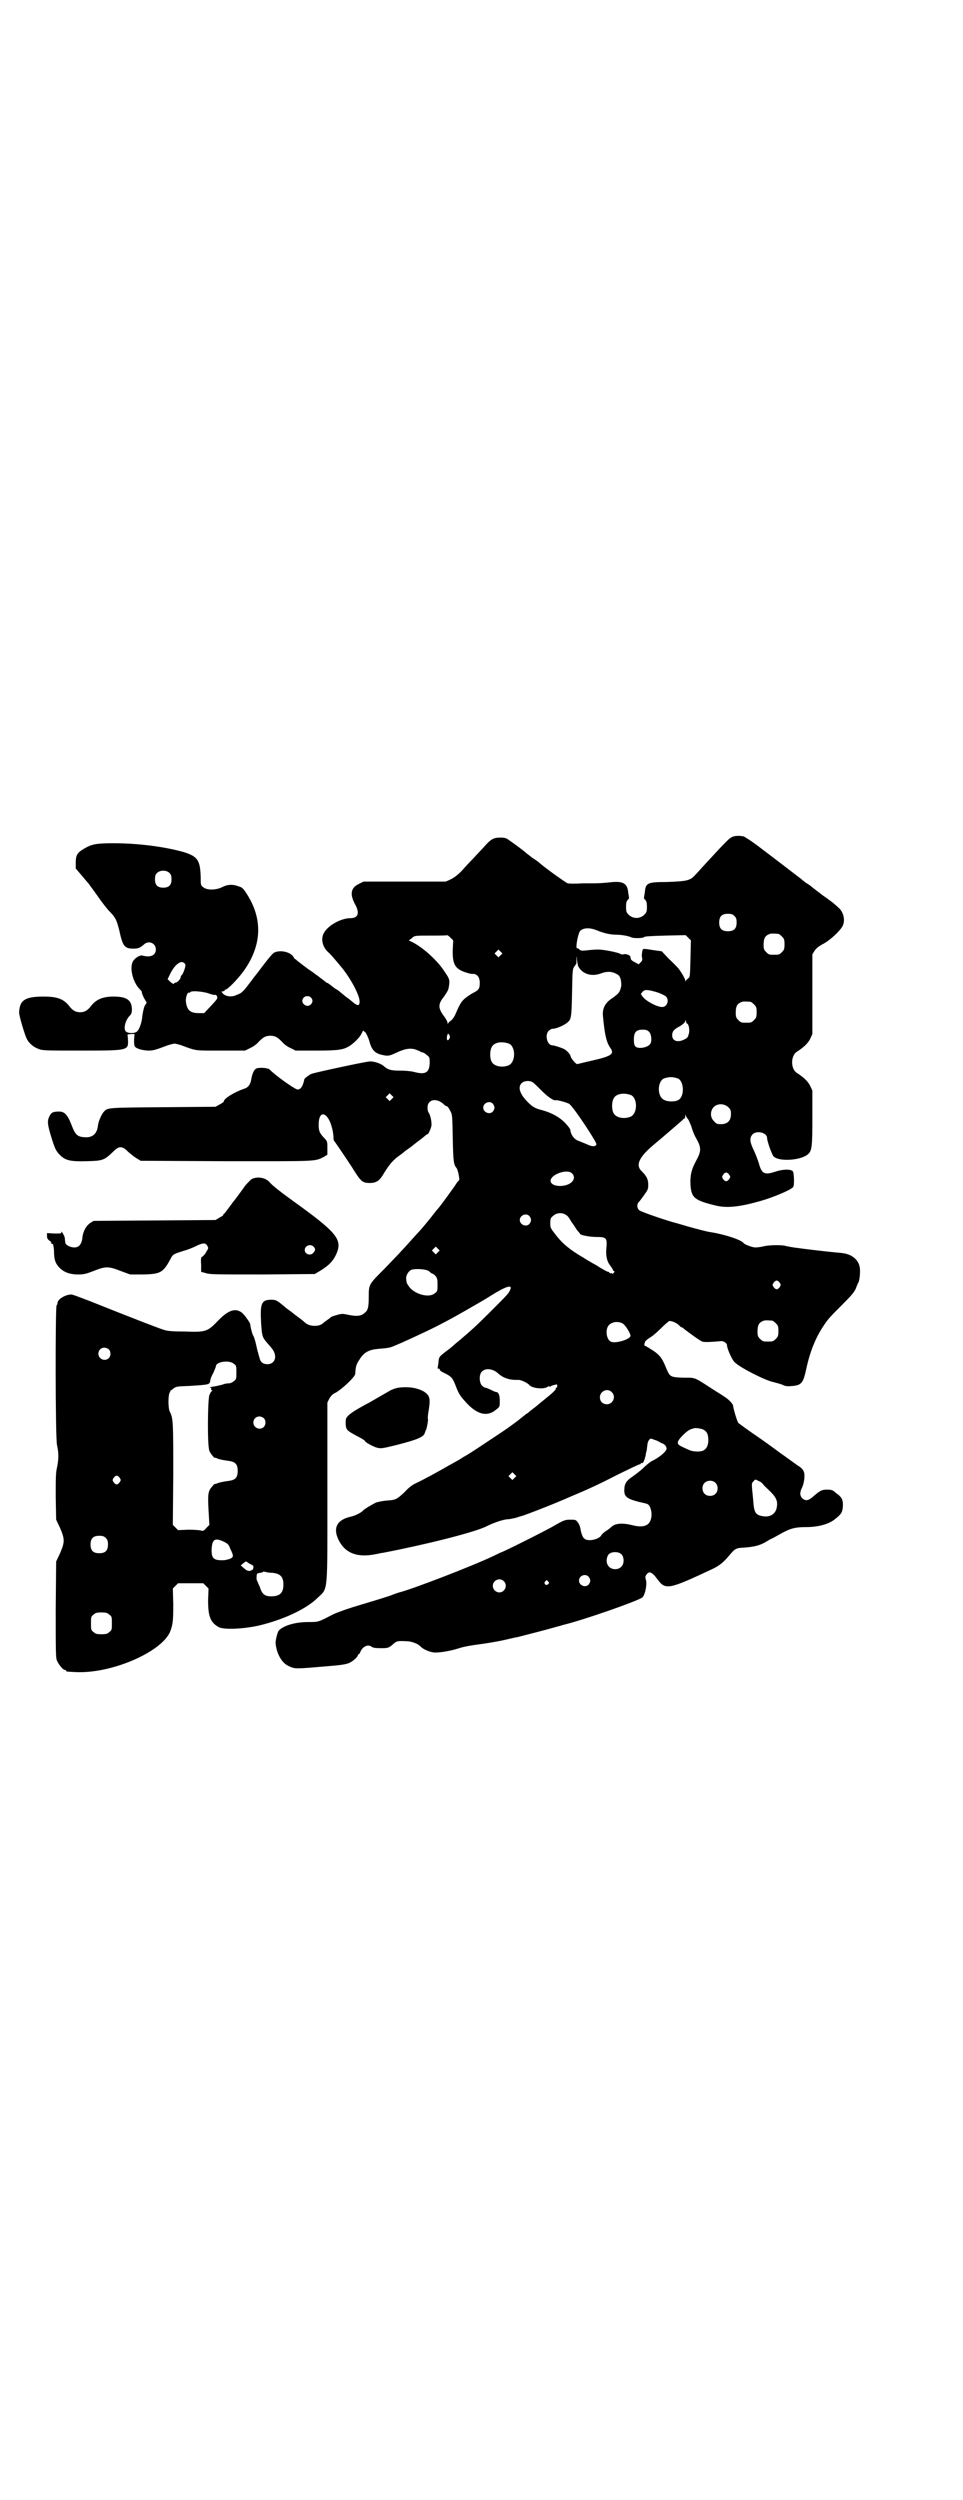 <?xml version="1.0" standalone="no"?>
<!DOCTYPE svg PUBLIC "-//W3C//DTD SVG 20010904//EN"
 "http://www.w3.org/TR/2001/REC-SVG-20010904/DTD/svg10.dtd">
<svg version="1.0" xmlns="http://www.w3.org/2000/svg"
 width="1106pt" height="2870pt" viewBox="0 0 1106 2870"
 preserveAspectRatio="xMidYMid meet">
<g transform="translate(0,2870) scale(0.5,-0.5)"
fill="#000000" stroke="none">
<path d="M1686 3820 c-10 -3 -12 -5 -71 -69 -26 -29 -25 -28 -37 -32 -8 -2
-20 -3 -46 -4 -46 0 -49 -2 -51 -25 -1 -6 -2 -11 -2 -12 0 0 1 -2 3 -4 3 -3 4
-7 4 -16 0 -11 -1 -13 -6 -18 -10 -10 -26 -10 -36 0 -5 5 -6 7 -6 18 0 9 1 13
4 16 2 2 3 4 3 4 0 1 -1 6 -2 13 -2 22 -13 27 -44 23 -10 -1 -25 -2 -33 -2 -8
0 -20 0 -26 0 -17 -1 -31 -1 -36 0 -4 1 -57 39 -66 48 -1 1 -8 6 -16 11 -7 6
-13 10 -14 11 -1 2 -31 24 -40 30 -5 4 -10 5 -18 5 -16 0 -22 -3 -37 -20 -7
-8 -19 -20 -26 -28 -8 -8 -20 -21 -27 -29 -10 -10 -17 -15 -25 -19 l-11 -5
-95 0 -94 0 -10 -5 c-19 -9 -22 -23 -10 -46 12 -21 8 -33 -10 -33 -22 0 -52
-17 -61 -34 -8 -14 -3 -34 12 -46 5 -5 12 -13 27 -31 22 -26 43 -66 43 -80 0
-12 -5 -11 -19 1 -3 3 -9 7 -13 10 -4 3 -8 7 -11 9 -2 2 -6 5 -9 7 -3 1 -9 6
-13 9 -5 4 -9 7 -11 7 -1 0 -2 1 -2 2 -1 0 -5 4 -11 8 -5 4 -10 8 -11 8 -1 1
-6 5 -12 9 -11 7 -24 18 -31 23 -2 2 -4 4 -5 4 -1 0 -2 2 -4 5 -6 11 -30 17
-44 10 -3 -1 -13 -13 -23 -26 -10 -13 -18 -24 -19 -25 -1 -1 -5 -6 -10 -13
-19 -25 -22 -29 -34 -33 -11 -6 -26 -4 -32 3 -4 5 -4 5 0 5 2 0 4 1 4 2 0 1 1
2 2 2 5 0 29 25 42 43 42 59 44 120 6 178 -7 11 -10 14 -18 16 -12 5 -25 5
-38 -2 -15 -7 -35 -7 -43 0 -6 4 -6 6 -6 23 -1 39 -7 48 -40 58 -43 12 -103
20 -160 20 -40 0 -50 -2 -67 -12 -16 -9 -20 -15 -20 -32 l0 -14 12 -14 c7 -8
14 -17 17 -20 2 -3 12 -16 21 -29 9 -13 22 -30 28 -36 14 -14 16 -20 22 -43 8
-37 12 -42 33 -42 10 0 15 2 23 9 11 11 28 4 28 -11 0 -13 -12 -19 -30 -14 -6
2 -16 -4 -22 -12 -9 -14 -2 -47 14 -64 4 -4 7 -8 6 -8 -1 0 1 -5 4 -12 l7 -12
-5 -8 c-2 -5 -4 -15 -5 -22 -1 -14 -6 -30 -12 -36 -5 -5 -21 -5 -26 0 -6 6 -1
26 9 36 4 4 5 7 5 16 -1 20 -12 28 -42 28 -26 0 -41 -7 -53 -23 -7 -9 -14 -13
-24 -13 -10 0 -17 4 -24 13 -13 17 -27 23 -60 23 -42 0 -55 -8 -56 -36 -1 -6
13 -52 17 -60 5 -11 16 -20 27 -24 9 -4 15 -4 97 -4 109 0 110 0 109 24 l-1
13 8 1 8 0 -1 -13 c0 -10 0 -14 3 -17 4 -4 18 -8 31 -8 9 0 14 1 43 12 6 2 14
4 16 4 2 0 10 -2 16 -4 35 -13 29 -12 90 -12 l56 0 12 6 c7 3 15 9 19 14 11
11 16 14 27 14 11 0 16 -3 27 -14 4 -5 12 -11 19 -14 l12 -6 48 0 c53 0 63 2
78 12 10 7 22 19 26 28 l3 6 5 -4 c2 -2 6 -10 9 -19 5 -20 12 -28 26 -32 16
-4 19 -4 34 3 21 10 32 12 45 9 5 -2 11 -4 12 -5 1 -1 3 -2 5 -2 2 0 7 -3 10
-6 7 -5 7 -6 7 -19 -1 -22 -10 -27 -36 -20 -8 2 -21 3 -33 3 -20 0 -27 2 -36
10 -6 6 -24 12 -33 11 -8 0 -124 -25 -132 -28 -5 -1 -18 -11 -18 -13 -3 -16
-9 -25 -17 -23 -9 3 -52 34 -62 45 -3 4 -22 6 -31 3 -5 -2 -10 -12 -12 -26 -2
-11 -7 -18 -17 -21 -21 -7 -46 -22 -46 -29 0 -1 -4 -4 -10 -7 l-9 -5 -121 -1
c-127 -1 -127 -1 -135 -10 -6 -6 -13 -23 -14 -32 -2 -19 -12 -28 -30 -27 -17
1 -22 5 -31 29 -9 23 -16 30 -28 30 -14 0 -18 -2 -22 -10 -6 -11 -5 -19 3 -46
9 -29 11 -34 21 -44 12 -12 23 -15 61 -14 37 1 40 2 60 21 9 9 13 11 18 11 5
0 9 -2 18 -11 7 -6 16 -13 20 -15 l8 -5 196 -1 c212 0 203 -1 225 10 l8 5 0
15 c0 15 0 16 -8 24 -10 11 -12 15 -12 30 0 36 22 29 31 -9 2 -7 3 -17 3 -21
0 -4 1 -8 2 -8 1 -1 25 -36 40 -59 21 -34 24 -37 42 -37 13 0 21 5 28 16 15
25 22 33 34 43 7 5 15 11 17 13 2 2 7 5 11 8 4 3 7 5 8 6 1 1 5 4 10 8 11 8
12 9 18 14 2 2 5 4 6 4 2 0 7 11 9 19 1 8 -2 24 -6 30 -2 2 -3 8 -3 12 0 20
22 23 38 7 2 -2 5 -4 7 -4 1 0 4 -4 7 -10 5 -9 5 -10 6 -63 1 -54 2 -61 9 -69
1 -2 3 -7 4 -12 1 -5 2 -11 2 -12 0 -2 0 -4 -1 -4 0 0 -3 -3 -5 -6 -4 -7 -36
-51 -43 -59 -2 -2 -6 -7 -9 -11 -9 -12 -30 -37 -33 -40 -6 -6 -34 -38 -42 -46
-4 -5 -21 -22 -37 -39 -38 -38 -38 -37 -38 -67 0 -23 -2 -30 -8 -35 -9 -9 -19
-10 -42 -5 -10 2 -13 2 -23 -1 -7 -2 -14 -4 -15 -6 -1 -1 -5 -4 -8 -6 -3 -2
-7 -5 -8 -6 -9 -10 -33 -9 -43 1 -2 2 -8 7 -15 12 -7 5 -12 9 -13 10 -1 1 -4
3 -8 6 -4 3 -7 5 -8 6 -1 1 -6 5 -12 10 -9 7 -13 8 -20 8 -24 0 -27 -8 -24
-57 2 -29 3 -30 17 -46 11 -12 15 -19 15 -28 0 -10 -7 -17 -18 -17 -10 0 -16
5 -18 15 -1 4 -3 9 -3 11 -1 2 -3 11 -5 20 -2 9 -5 18 -6 19 -2 2 -7 21 -7 26
0 4 -14 23 -19 27 -15 12 -32 6 -55 -18 -24 -25 -28 -27 -76 -25 -28 0 -41 1
-49 4 -10 3 -65 24 -170 66 -21 8 -39 15 -42 15 -14 0 -32 -11 -32 -20 0 -2
-1 -4 -2 -5 -3 -2 -3 -305 1 -321 4 -17 4 -32 0 -51 -3 -12 -3 -26 -3 -67 l1
-53 9 -19 c11 -26 11 -32 0 -58 l-9 -19 -1 -110 c0 -97 0 -111 3 -118 4 -9 14
-21 18 -21 2 0 3 -1 3 -2 0 -2 2 -2 24 -3 81 -3 192 45 214 91 7 17 8 26 8 64
l-1 37 6 6 6 6 29 0 29 0 6 -6 6 -6 -1 -27 c0 -37 5 -51 25 -62 12 -6 60 -4
96 5 56 14 106 38 131 63 24 23 22 5 22 245 l0 203 5 10 c4 6 8 10 13 12 15 8
46 37 46 44 1 17 2 21 10 33 10 16 21 22 41 24 25 2 29 3 36 6 3 1 12 5 19 8
18 8 55 25 79 37 35 18 46 24 108 60 2 1 10 6 18 11 35 22 51 27 45 14 -3 -8
-7 -12 -44 -49 -36 -36 -42 -41 -71 -66 -10 -8 -19 -16 -20 -17 -1 -1 -5 -4
-9 -7 -20 -15 -20 -15 -21 -30 -1 -4 -1 -9 -2 -11 0 -1 1 -2 3 -1 1 0 2 -1 2
-2 -1 -2 5 -6 12 -9 16 -8 18 -11 26 -32 5 -13 9 -20 20 -32 27 -31 51 -37 72
-19 8 6 8 7 8 20 0 13 -3 20 -8 20 -1 0 -4 1 -6 2 -8 4 -17 8 -19 8 -2 0 -5 2
-8 5 -6 6 -7 24 -1 31 8 10 26 8 38 -3 12 -11 27 -16 47 -15 6 0 21 -7 25 -12
6 -7 30 -10 40 -5 3 2 6 3 6 2 0 -1 1 -1 3 0 1 1 3 2 4 2 1 1 4 1 7 2 3 1 4 1
4 -3 0 -2 -1 -4 -2 -4 -2 0 -2 -1 -1 -1 1 -2 -4 -8 -19 -20 -7 -6 -15 -12 -17
-14 -3 -2 -7 -6 -11 -9 -4 -3 -9 -7 -13 -10 -3 -3 -7 -6 -8 -6 -1 -1 -10 -8
-20 -16 -22 -16 -18 -14 -62 -43 -42 -28 -53 -35 -64 -41 -4 -3 -18 -11 -31
-18 -24 -14 -59 -33 -78 -42 -7 -3 -17 -11 -24 -19 -18 -17 -21 -19 -41 -20
-10 -1 -21 -3 -26 -5 -8 -4 -27 -15 -29 -18 -3 -4 -18 -12 -28 -14 -32 -7 -42
-26 -28 -54 15 -30 43 -41 86 -32 6 1 13 3 16 3 94 18 211 47 238 61 18 9 40
16 49 16 3 0 11 2 17 3 6 2 12 4 13 4 11 3 78 29 116 46 43 18 62 27 111 52
23 11 43 21 45 21 2 0 3 1 3 2 0 1 1 2 2 1 1 -1 5 2 5 5 0 1 1 2 2 4 0 2 1 5
2 8 0 3 1 7 2 10 1 3 1 9 2 14 0 4 2 10 4 12 3 4 4 4 13 0 5 -1 9 -4 10 -4 1
-1 3 -2 5 -3 8 -2 13 -9 12 -14 -2 -7 -18 -20 -33 -27 -4 -2 -13 -9 -20 -16
-6 -6 -18 -15 -25 -20 -15 -10 -19 -17 -19 -32 0 -14 6 -19 33 -26 9 -2 18 -4
20 -5 9 -4 13 -28 6 -40 -5 -11 -19 -14 -39 -9 -23 6 -40 5 -49 -3 -2 -2 -8
-7 -13 -10 -5 -3 -10 -8 -11 -10 -3 -6 -16 -11 -26 -11 -13 0 -17 5 -21 22 -1
8 -4 16 -7 19 -4 6 -6 6 -17 6 -12 0 -15 -1 -39 -15 -23 -13 -117 -60 -120
-60 0 0 -9 -4 -19 -9 -46 -22 -186 -76 -215 -83 -4 -1 -12 -4 -17 -6 -10 -4
-34 -11 -90 -28 -19 -6 -41 -14 -48 -18 -31 -16 -30 -16 -54 -16 -30 0 -57 -8
-68 -20 -3 -5 -7 -21 -7 -28 2 -24 14 -46 30 -53 15 -7 13 -7 94 0 26 2 38 4
45 7 9 4 20 14 20 18 0 1 1 2 2 2 1 0 3 3 4 6 5 12 18 18 26 11 3 -2 8 -3 20
-3 17 0 19 0 31 11 6 5 8 6 28 5 13 0 27 -6 33 -12 6 -7 23 -14 34 -14 14 0
37 4 58 11 10 3 28 6 44 8 15 2 39 6 53 9 14 3 29 7 32 7 8 2 63 16 84 22 10
3 19 5 21 6 47 11 178 57 184 64 7 8 11 33 7 42 -1 4 -1 6 2 10 6 9 13 6 26
-12 18 -24 26 -22 128 26 14 7 24 15 37 31 13 15 14 16 35 17 23 2 35 5 50 14
6 4 12 7 13 7 0 0 9 5 18 10 23 13 34 16 60 16 26 0 49 6 63 16 17 13 20 17
21 31 1 14 -2 20 -10 27 -3 2 -7 5 -10 8 -4 3 -8 4 -16 4 -12 0 -16 -2 -30
-14 -13 -12 -20 -13 -28 -5 -5 6 -5 13 0 23 5 10 8 30 4 38 -1 3 -5 8 -10 11
-5 3 -25 18 -45 32 -20 15 -44 32 -53 38 -19 13 -38 27 -42 30 -3 4 -11 31
-12 39 0 5 -11 16 -21 22 -4 3 -14 9 -22 14 -48 31 -42 29 -71 29 -30 1 -31 2
-39 20 -9 23 -15 32 -32 43 -8 5 -16 10 -17 10 -3 0 -2 5 0 10 1 2 7 7 14 11
6 4 17 14 24 21 7 7 15 14 17 15 5 1 18 -4 24 -11 2 -2 5 -4 6 -4 2 0 3 -1 3
-2 2 -2 37 -28 43 -30 4 -2 23 -1 44 1 6 0 13 -5 13 -10 0 -7 11 -32 17 -38
11 -12 70 -42 89 -46 8 -2 19 -5 23 -7 6 -3 11 -3 22 -2 20 2 24 7 31 39 8 38
21 71 39 98 11 17 16 22 45 51 19 19 26 27 30 36 2 6 5 13 6 14 3 7 5 29 2 38
-4 16 -20 27 -39 29 -4 1 -13 1 -19 2 -14 1 -80 9 -85 10 -2 0 -8 1 -14 2 -5
1 -10 2 -11 2 -5 3 -37 3 -50 0 -8 -2 -17 -3 -21 -3 -7 0 -25 7 -27 10 -4 7
-43 20 -75 25 -9 1 -38 9 -56 14 -9 3 -18 5 -20 6 -18 4 -80 25 -88 30 -6 4
-7 15 -1 20 2 2 7 9 12 16 8 11 9 13 9 23 0 13 -4 20 -15 31 -15 14 -6 33 29
62 23 19 56 48 62 53 3 3 6 6 7 6 1 0 2 2 2 6 0 4 1 4 1 1 1 -2 3 -6 5 -8 2
-2 5 -10 8 -17 2 -8 7 -21 12 -29 11 -20 11 -28 -1 -50 -11 -20 -14 -34 -13
-55 2 -30 9 -36 59 -48 25 -6 54 -3 103 11 28 8 71 26 74 32 3 4 2 33 -1 36
-5 5 -22 5 -40 -1 -24 -8 -31 -5 -37 16 -2 8 -8 23 -12 32 -10 20 -11 30 -3
38 9 9 33 4 33 -9 0 -7 11 -38 15 -42 13 -13 65 -9 80 6 8 8 9 18 9 83 l0 62
-5 11 c-5 10 -14 19 -31 30 -14 9 -14 39 0 48 17 11 26 20 31 30 l5 11 0 91 0
92 5 8 c4 6 9 10 18 15 13 6 35 25 44 38 10 13 6 36 -8 47 -3 3 -8 7 -9 8 -2
2 -14 11 -27 20 -13 10 -25 19 -27 21 -1 1 -7 5 -12 8 -5 4 -10 8 -11 9 -3 2
-40 31 -101 77 -15 11 -29 20 -31 20 -2 0 -6 1 -9 1 -3 0 -8 0 -12 -1z m-1296
-85 c3 -3 4 -7 4 -14 0 -13 -6 -19 -19 -19 -13 0 -19 6 -19 19 0 7 1 11 4 14
7 8 23 8 30 0z m1297 -98 c4 -4 5 -7 5 -15 0 -14 -6 -20 -20 -20 -14 0 -20 6
-20 20 0 14 6 20 20 20 8 0 11 -1 15 -5z m-316 -33 c17 -7 32 -10 45 -10 12 0
28 -3 34 -6 6 -3 30 -2 30 1 1 1 13 2 48 3 l47 1 6 -6 6 -6 -1 -42 c-1 -39 -1
-42 -5 -45 -2 -2 -5 -4 -6 -6 0 -2 -1 -2 -1 1 0 3 -8 18 -16 28 -2 2 -11 12
-21 21 l-17 18 -15 2 c-32 5 -28 5 -30 -4 -1 -4 -1 -10 0 -14 1 -4 0 -6 -4
-10 l-4 -4 -9 5 c-5 2 -9 6 -9 7 0 2 -1 4 -1 5 0 4 -11 8 -16 6 -2 -1 -5 0 -7
1 -4 3 -38 10 -51 10 -7 0 -19 -1 -27 -2 -11 -1 -13 -1 -16 2 -2 2 -4 3 -5 3
-5 -3 1 31 6 39 7 8 22 9 39 2z m417 -8 c1 0 5 -3 8 -6 5 -5 6 -7 6 -18 0 -11
-1 -13 -6 -18 -6 -6 -7 -6 -18 -6 -11 0 -12 0 -18 6 -5 5 -6 7 -6 17 0 14 3
20 12 24 5 2 8 2 22 1z m-748 -36 c-1 -33 5 -44 28 -52 13 -4 13 -4 19 -4 9 0
15 -8 15 -20 0 -14 -2 -17 -16 -24 -7 -4 -16 -10 -21 -15 -7 -7 -10 -13 -20
-36 -2 -4 -6 -10 -9 -12 -3 -2 -6 -5 -7 -7 0 -2 -1 -1 -1 2 0 2 -4 10 -9 16
-13 18 -13 27 1 44 10 15 10 15 12 29 1 11 -1 14 -14 33 -16 23 -46 50 -69 62
l-10 5 7 5 c6 6 7 6 44 6 20 0 37 0 37 1 1 0 4 -2 8 -6 l6 -6 -1 -21z m110
-13 l-5 -5 -4 4 -5 5 4 4 5 5 4 -4 5 -5 -4 -4z m178 -25 c9 -18 30 -25 52 -17
13 5 24 5 34 0 8 -4 9 -5 12 -14 1 -8 2 -12 0 -19 -3 -11 -5 -13 -20 -24 -16
-10 -23 -24 -21 -41 4 -43 8 -60 17 -73 10 -14 2 -19 -42 -29 -18 -4 -33 -8
-34 -8 -1 -2 -14 12 -15 17 -1 6 -9 14 -16 18 -7 3 -22 8 -26 8 -12 0 -18 23
-9 33 3 3 7 5 9 5 9 0 27 8 35 15 8 7 9 12 10 68 1 54 1 54 6 61 3 4 5 7 4 8
0 0 0 4 0 9 1 8 1 8 1 -2 1 -5 2 -12 3 -15z m-905 7 c2 -1 3 -4 3 -5 0 -5 -6
-21 -8 -22 -1 -1 -3 -3 -3 -6 -1 -5 -8 -12 -12 -12 -1 0 -3 -1 -3 -2 -1 -2 -4
0 -8 3 l-7 7 4 8 c10 23 26 37 34 29z m1089 -68 c8 -3 16 -7 18 -9 8 -9 2 -24
-9 -24 -12 0 -38 14 -45 24 l-4 6 4 5 c5 6 13 5 36 -2z m-1035 -1 c8 -3 16 -5
17 -4 3 0 4 -2 5 -5 1 -4 -2 -7 -15 -21 l-15 -16 -13 0 c-19 0 -27 7 -29 27
-1 9 4 22 7 20 1 -1 2 0 3 1 2 4 26 2 40 -2z m237 -10 c5 -5 5 -11 0 -16 -10
-10 -27 5 -16 16 4 4 12 4 16 0z m1010 -10 c1 0 5 -3 8 -6 5 -5 6 -7 6 -18 0
-11 -1 -13 -6 -18 -6 -6 -7 -6 -18 -6 -11 0 -12 0 -18 6 -5 5 -6 7 -6 17 0 14
3 20 12 24 5 2 8 2 22 1z m-146 -50 c4 0 7 -16 4 -24 -2 -9 -4 -10 -16 -15
-13 -4 -22 1 -22 12 0 9 4 14 18 21 6 4 11 8 12 11 1 4 1 4 2 0 0 -3 1 -5 2
-5z m-87 -19 c5 -5 7 -20 3 -27 -5 -9 -27 -13 -34 -7 -3 3 -4 7 -4 16 0 17 5
23 20 23 8 0 11 -1 15 -5z m-459 -16 c-4 -7 -7 -2 -5 7 2 6 2 6 5 2 2 -4 2 -5
0 -9z m137 -11 c16 -7 16 -43 -1 -50 -15 -6 -34 -2 -39 9 -4 8 -4 24 0 32 5
12 23 15 40 9z m388 -80 c14 -6 16 -40 2 -49 -7 -5 -26 -5 -34 0 -16 8 -15 42
0 49 12 4 20 4 32 0z m-333 -9 c3 -2 12 -11 20 -19 14 -14 28 -24 33 -22 3 1
24 -5 30 -8 9 -5 63 -87 63 -93 -1 -6 -11 -6 -22 0 -5 2 -13 5 -17 7 -12 3
-20 15 -21 26 0 2 -6 10 -13 17 -13 13 -30 22 -51 28 -17 4 -23 8 -34 19 -18
18 -23 34 -14 43 6 6 18 7 26 2z m-324 -38 l-5 -5 -4 4 -5 5 4 4 5 5 4 -4 5
-5 -4 -4z m549 9 c16 -7 16 -43 -1 -50 -15 -6 -34 -2 -39 9 -4 8 -4 24 0 32 5
12 23 15 40 9z m-317 -20 c5 -6 5 -12 0 -18 -7 -8 -22 -2 -22 9 0 11 15 17 22
9z m541 -8 c5 -5 6 -7 6 -16 0 -15 -8 -23 -23 -23 -9 0 -11 1 -16 7 -9 8 -9
23 -1 32 9 9 24 9 34 0z m-359 -152 c9 -9 3 -21 -11 -26 -17 -6 -36 -2 -38 7
-4 15 37 31 49 19z m361 -3 c3 -5 3 -5 0 -10 -2 -3 -5 -5 -7 -5 -2 0 -5 2 -7
5 -3 5 -3 5 0 10 2 3 5 5 7 5 2 0 5 -2 7 -5z m-374 -93 c3 -1 8 -9 12 -16 5
-6 10 -15 13 -19 3 -3 6 -7 6 -7 0 -4 23 -8 39 -8 21 0 24 -2 22 -24 -2 -19 1
-32 9 -42 3 -4 6 -9 6 -10 0 -1 1 -2 2 -2 2 -1 2 -2 -1 -5 -1 -2 -3 -2 -3 -1
0 1 -1 1 -3 1 -2 -1 -3 0 -3 1 0 1 -2 2 -3 2 -2 0 -15 7 -27 15 -13 7 -26 15
-29 17 -31 18 -48 32 -63 51 -14 18 -14 18 -14 29 0 10 1 12 6 16 8 8 22 9 31
2z m-85 -2 c5 -6 5 -12 0 -18 -7 -8 -22 -2 -22 9 0 11 15 17 22 9z m-210 -83
l-5 -5 -4 4 -5 5 4 4 5 5 4 -4 5 -5 -4 -4z m-20 -44 c3 -3 6 -5 7 -5 1 0 4 -2
7 -5 4 -5 5 -7 5 -20 0 -14 0 -16 -6 -20 -12 -11 -42 -4 -57 12 -4 5 -8 11 -8
13 0 2 -1 5 -1 8 -1 8 6 19 13 21 11 3 35 1 40 -4z m805 -26 c3 -5 3 -5 0 -10
-2 -3 -5 -5 -7 -5 -2 0 -5 2 -7 5 -3 5 -3 5 0 10 2 3 5 5 7 5 2 0 5 -2 7 -5z
m-17 -87 c1 0 5 -3 8 -6 5 -5 6 -7 6 -18 0 -11 -1 -13 -6 -18 -6 -6 -7 -6 -18
-6 -11 0 -12 0 -18 6 -5 5 -6 7 -6 17 0 14 3 20 12 24 5 2 8 2 22 1z m-343 -7
c7 -5 19 -25 17 -29 -4 -8 -32 -16 -43 -13 -12 3 -16 29 -6 39 8 8 22 9 32 3z
m-1181 -59 c5 -5 5 -15 0 -20 -9 -9 -24 -2 -24 10 0 8 6 14 14 14 3 0 8 -2 10
-4z m287 -33 c6 -4 6 -6 6 -20 0 -14 0 -16 -6 -20 -3 -3 -8 -5 -12 -5 -4 0
-10 -1 -14 -3 -5 -1 -12 -3 -18 -4 -9 -1 -15 -3 -9 -3 1 0 2 -1 1 -3 0 -2 0
-3 2 -3 1 0 1 0 0 -2 -2 0 -4 -4 -6 -9 -4 -10 -5 -117 0 -128 2 -6 13 -19 13
-16 0 1 2 0 4 -1 4 -2 12 -4 27 -6 16 -2 21 -8 21 -23 0 -15 -5 -21 -21 -23
-15 -2 -23 -4 -27 -6 -2 -1 -4 -1 -4 -1 0 1 -3 -1 -6 -5 -10 -11 -11 -17 -9
-55 l2 -34 -7 -7 c-6 -7 -7 -7 -12 -6 -3 1 -16 2 -29 2 l-24 -1 -6 6 -6 6 1
116 c0 119 0 129 -8 144 -4 8 -4 39 0 44 1 2 2 3 1 3 -1 0 2 2 6 5 7 6 10 6
37 7 48 3 47 3 49 12 0 3 3 11 7 18 3 7 6 14 6 15 0 11 31 15 41 6z m868 -65
c11 -10 3 -28 -11 -28 -9 0 -16 6 -16 16 0 14 17 22 27 12z m-799 -60 c5 -5 5
-15 0 -20 -9 -9 -24 -2 -24 10 0 8 6 14 14 14 3 0 8 -2 10 -4z m1011 -27 c7
-4 10 -11 10 -23 0 -13 -4 -20 -11 -24 -7 -4 -25 -3 -33 1 -25 11 -26 12 -26
18 1 7 22 28 31 30 3 1 6 2 7 2 4 1 18 -1 22 -4z m-435 -110 l-5 -5 -4 4 -5 5
4 4 5 5 4 -4 5 -5 -4 -4z m-907 0 c3 -5 3 -5 0 -10 -2 -3 -5 -5 -7 -5 -2 0 -5
2 -7 5 -3 5 -3 5 0 10 2 3 5 5 7 5 2 0 5 -2 7 -5z m1478 -15 c2 -3 10 -10 17
-17 14 -14 17 -23 14 -37 -3 -14 -15 -22 -32 -19 -17 3 -20 8 -22 38 -4 39 -4
38 1 42 3 5 4 5 11 1 4 -1 9 -5 11 -8z m-110 4 c7 -6 7 -19 1 -25 -6 -7 -19
-7 -25 -1 -7 6 -7 19 -1 25 6 7 19 7 25 1z m-1400 -127 c4 -4 5 -7 5 -15 0
-14 -6 -20 -20 -20 -14 0 -20 6 -20 20 0 14 6 20 20 20 8 0 11 -1 15 -5z m270
-8 c10 -5 12 -6 16 -17 8 -16 8 -19 -1 -23 -4 -1 -10 -3 -14 -3 -23 -1 -28 4
-28 23 1 25 7 29 27 20z m915 -30 c6 -7 6 -22 -1 -28 -7 -8 -22 -7 -28 0 -7 7
-7 18 -2 27 5 8 24 9 31 1z m-849 -24 c4 -1 4 -8 1 -11 -7 -4 -11 -4 -19 3
l-8 7 6 5 c6 5 6 5 11 1 3 -2 7 -4 9 -5z m47 -18 c18 -2 25 -9 25 -27 0 -19
-8 -27 -28 -27 -15 0 -21 5 -26 21 -3 7 -6 14 -7 16 -1 2 -1 14 1 15 0 1 3 1
6 2 3 0 6 1 7 2 0 1 3 1 6 0 3 -1 10 -2 16 -2z m726 -9 c5 -6 5 -12 0 -18 -7
-8 -22 -2 -22 9 0 12 15 17 22 9z m-195 -10 c10 -9 3 -26 -10 -26 -8 0 -15 7
-15 15 0 13 16 20 25 11z m102 -1 c3 -3 3 -3 0 -6 -4 -5 -11 1 -7 6 4 4 4 4 7
0z m-1008 -76 c6 -4 6 -6 6 -20 0 -14 0 -16 -6 -20 -4 -4 -7 -5 -18 -5 -11 0
-14 1 -18 5 -6 4 -6 6 -6 20 0 14 0 16 6 20 4 4 7 5 18 5 11 0 14 -1 18 -5z"/>
<path d="M578 3033 c-3 -2 -9 -9 -14 -14 -12 -17 -26 -36 -29 -39 -1 -2 -6 -8
-11 -15 -5 -7 -10 -13 -11 -13 -1 -1 -1 -2 0 -2 1 0 -3 -2 -8 -5 l-10 -6 -140
-1 -140 -1 -8 -5 c-9 -6 -17 -20 -18 -36 -2 -13 -8 -20 -18 -20 -10 0 -21 6
-21 11 0 2 -1 6 -1 9 0 5 -6 16 -8 16 -1 0 -1 -1 0 -2 1 -2 -4 -2 -16 -2 l-17
1 0 -6 c0 -7 1 -8 9 -14 2 -2 3 -3 1 -2 -2 1 -2 1 -1 -1 1 -1 2 -2 4 -2 1 0 2
-5 3 -14 0 -18 2 -25 6 -32 10 -16 26 -24 49 -24 13 0 18 1 36 8 28 11 34 11
62 0 l22 -8 30 0 c41 1 46 4 65 40 4 6 5 7 27 14 8 2 21 7 29 11 16 8 22 8 26
1 3 -5 3 -6 -1 -12 -4 -8 -10 -14 -12 -14 -1 0 -2 -8 -1 -17 l0 -17 11 -3 c9
-3 24 -3 130 -3 l120 1 15 9 c19 12 28 22 35 38 14 33 0 49 -103 123 -29 21
-45 34 -50 40 -9 11 -28 15 -42 8z m142 -155 c5 -5 5 -8 0 -14 -6 -8 -20 -4
-20 6 0 10 13 15 20 8z"/>
<path d="M915 2554 c-6 -1 -14 -4 -18 -6 -9 -5 -43 -25 -52 -30 -3 -1 -13 -7
-22 -12 -9 -5 -19 -12 -23 -16 -6 -6 -6 -8 -6 -19 1 -14 2 -15 26 -28 10 -5
18 -10 18 -11 0 -3 20 -14 29 -16 9 -2 13 -1 42 6 51 13 65 19 67 29 1 2 1 4
3 7 2 6 5 23 4 24 -1 1 0 11 2 22 4 26 2 32 -11 41 -16 9 -36 12 -59 9z"/>
</g>
</svg>
